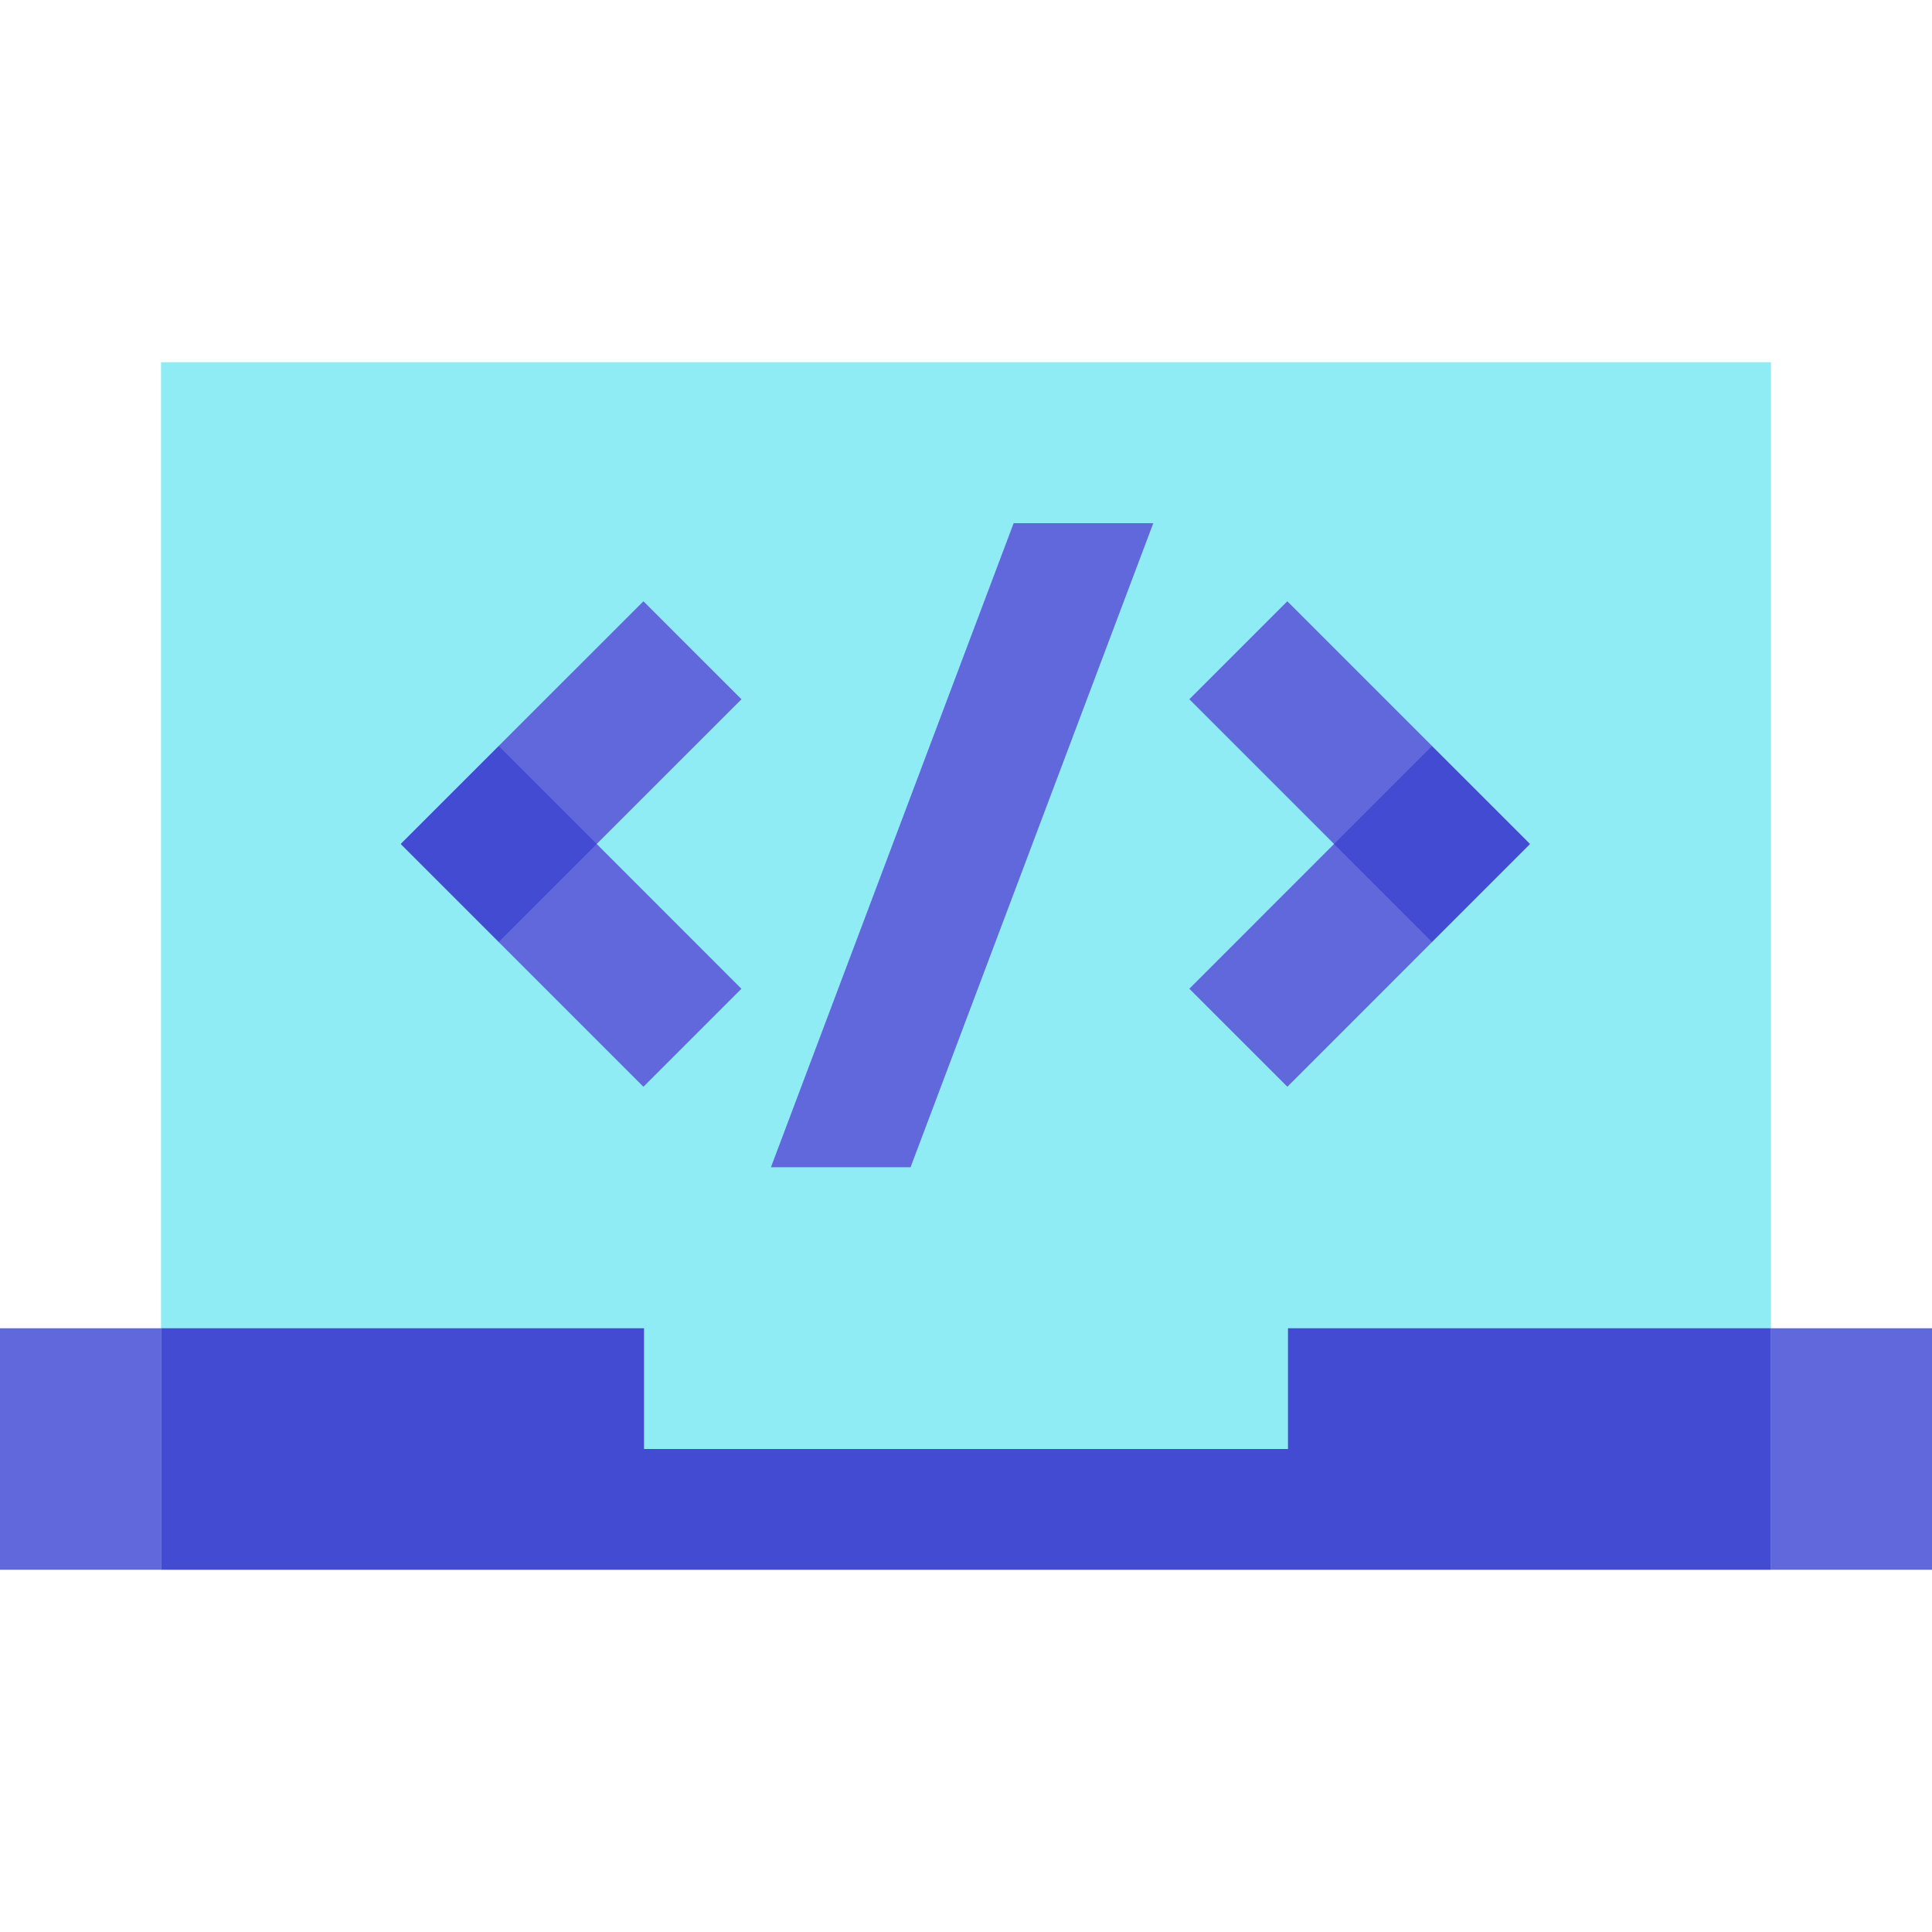 <svg width="32" height="32" viewBox="0 0 32 32" fill="none" xmlns="http://www.w3.org/2000/svg">
<g clip-path="url(#clip0_163_1025)">
<path d="M29.333 6H2.667V26H29.333V6Z" fill="#90ECF4"/>
<path d="M1.778 22H0.889H0V26H2.667V22H1.778Z" fill="#6068DB"/>
<path d="M31.111 22H30.222H29.333V26H32V22H31.111Z" fill="#6068DB"/>
<path d="M21.333 22V24H10.667V22H2.667V26H29.333V22H21.333Z" fill="#444BD3"/>
<path d="M16.789 8.666L12.769 19.333H15.082L19.102 8.666H16.789Z" fill="#6068DB"/>
<path d="M12.281 11.582L10.657 9.959L6.639 13.976L6.642 13.979L6.639 13.982L10.657 18L12.28 16.377L9.883 13.979L12.281 11.582Z" fill="#6068DB"/>
<path d="M8.262 12.358L6.641 13.979L8.262 15.6L9.883 13.979L8.262 12.358Z" fill="#444BD3"/>
<path d="M25.34 13.976L21.322 9.959L19.699 11.582L22.096 13.979L19.699 16.377L21.323 18L25.34 13.982L25.337 13.979L25.34 13.976Z" fill="#6068DB"/>
<path d="M23.716 12.359L22.096 13.98L23.716 15.601L25.337 13.98L23.716 12.359Z" fill="#444BD3"/>
</g>
<defs>
<clipPath id="clip0_163_1025">
<rect width="32" height="32" fill="white"/>
</clipPath>
</defs>
</svg>
